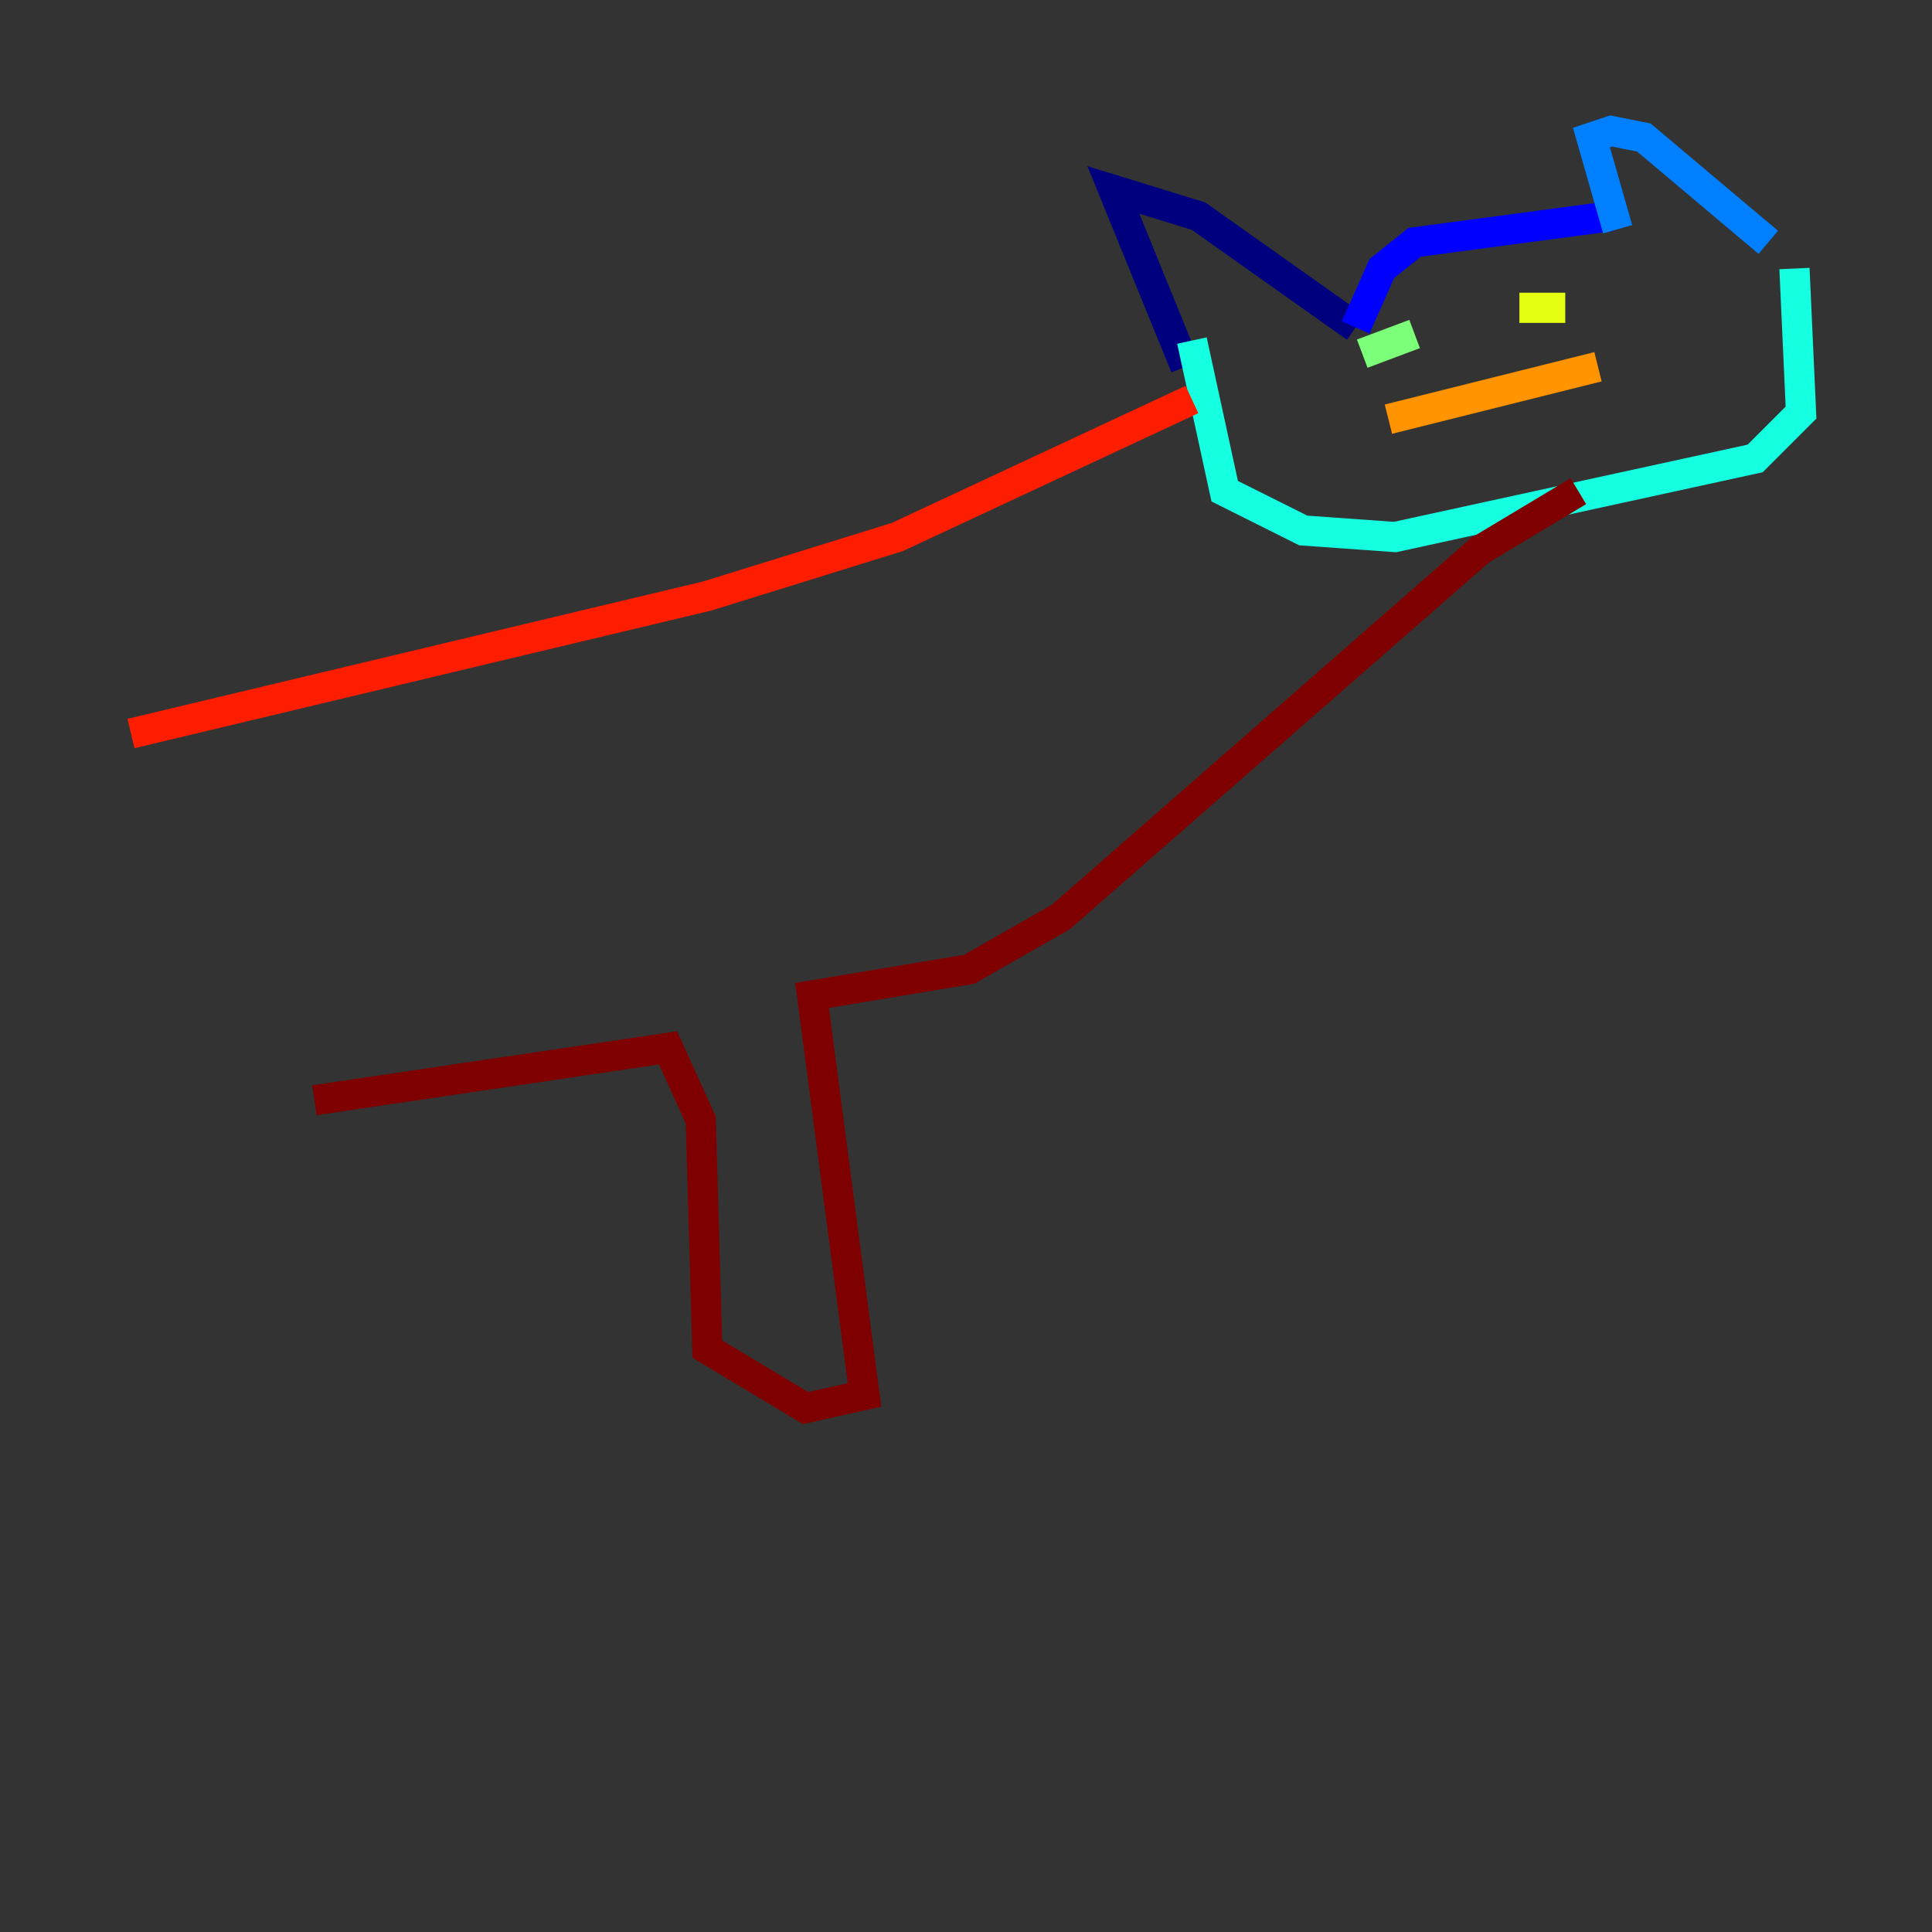 <?xml version="1.0" encoding="utf-8" ?>
<svg baseProfile="tiny" height="128" version="1.2" viewBox="0,0,128,128" width="128" xmlns="http://www.w3.org/2000/svg" xmlns:ev="http://www.w3.org/2001/xml-events" xmlns:xlink="http://www.w3.org/1999/xlink"><rect x="0" y="0" width="128" height="128" fill="#333333" stroke="none"/><defs /><polyline fill="none" points="78.536,24.298 73.763,12.583 79.403,14.319 89.817,21.695" stroke="#00007f" stroke-width="2" /><polyline fill="none" points="89.817,21.695 91.552,17.79 93.722,16.054 106.739,14.319" stroke="#0000ff" stroke-width="2" /><polyline fill="none" points="107.173,15.186 105.437,9.112 106.739,8.678 108.909,9.112 117.153,16.054" stroke="#0080ff" stroke-width="2" /><polyline fill="none" points="118.888,17.79 119.322,27.336 116.285,30.373 92.42,35.58 86.346,35.146 81.139,32.542 78.969,22.563" stroke="#15ffe1" stroke-width="2" /><polyline fill="none" points="93.722,22.129 90.251,23.43" stroke="#7cff79" stroke-width="2" /><polyline fill="none" points="103.702,20.393 100.664,20.393" stroke="#e4ff12" stroke-width="2" /><polyline fill="none" points="105.871,24.298 91.986,27.77" stroke="#ff9400" stroke-width="2" /><polyline fill="none" points="78.969,26.468 59.444,35.58 46.861,39.485 8.678,48.597" stroke="#ff1d00" stroke-width="2" /><polyline fill="none" points="104.57,32.542 98.061,36.447 70.291,60.746 64.217,64.217 53.803,65.953 57.275,92.42 53.37,93.288 46.861,89.383 46.427,74.197 44.258,69.424 20.827,72.895" stroke="#7f0000" stroke-width="2" /></svg>